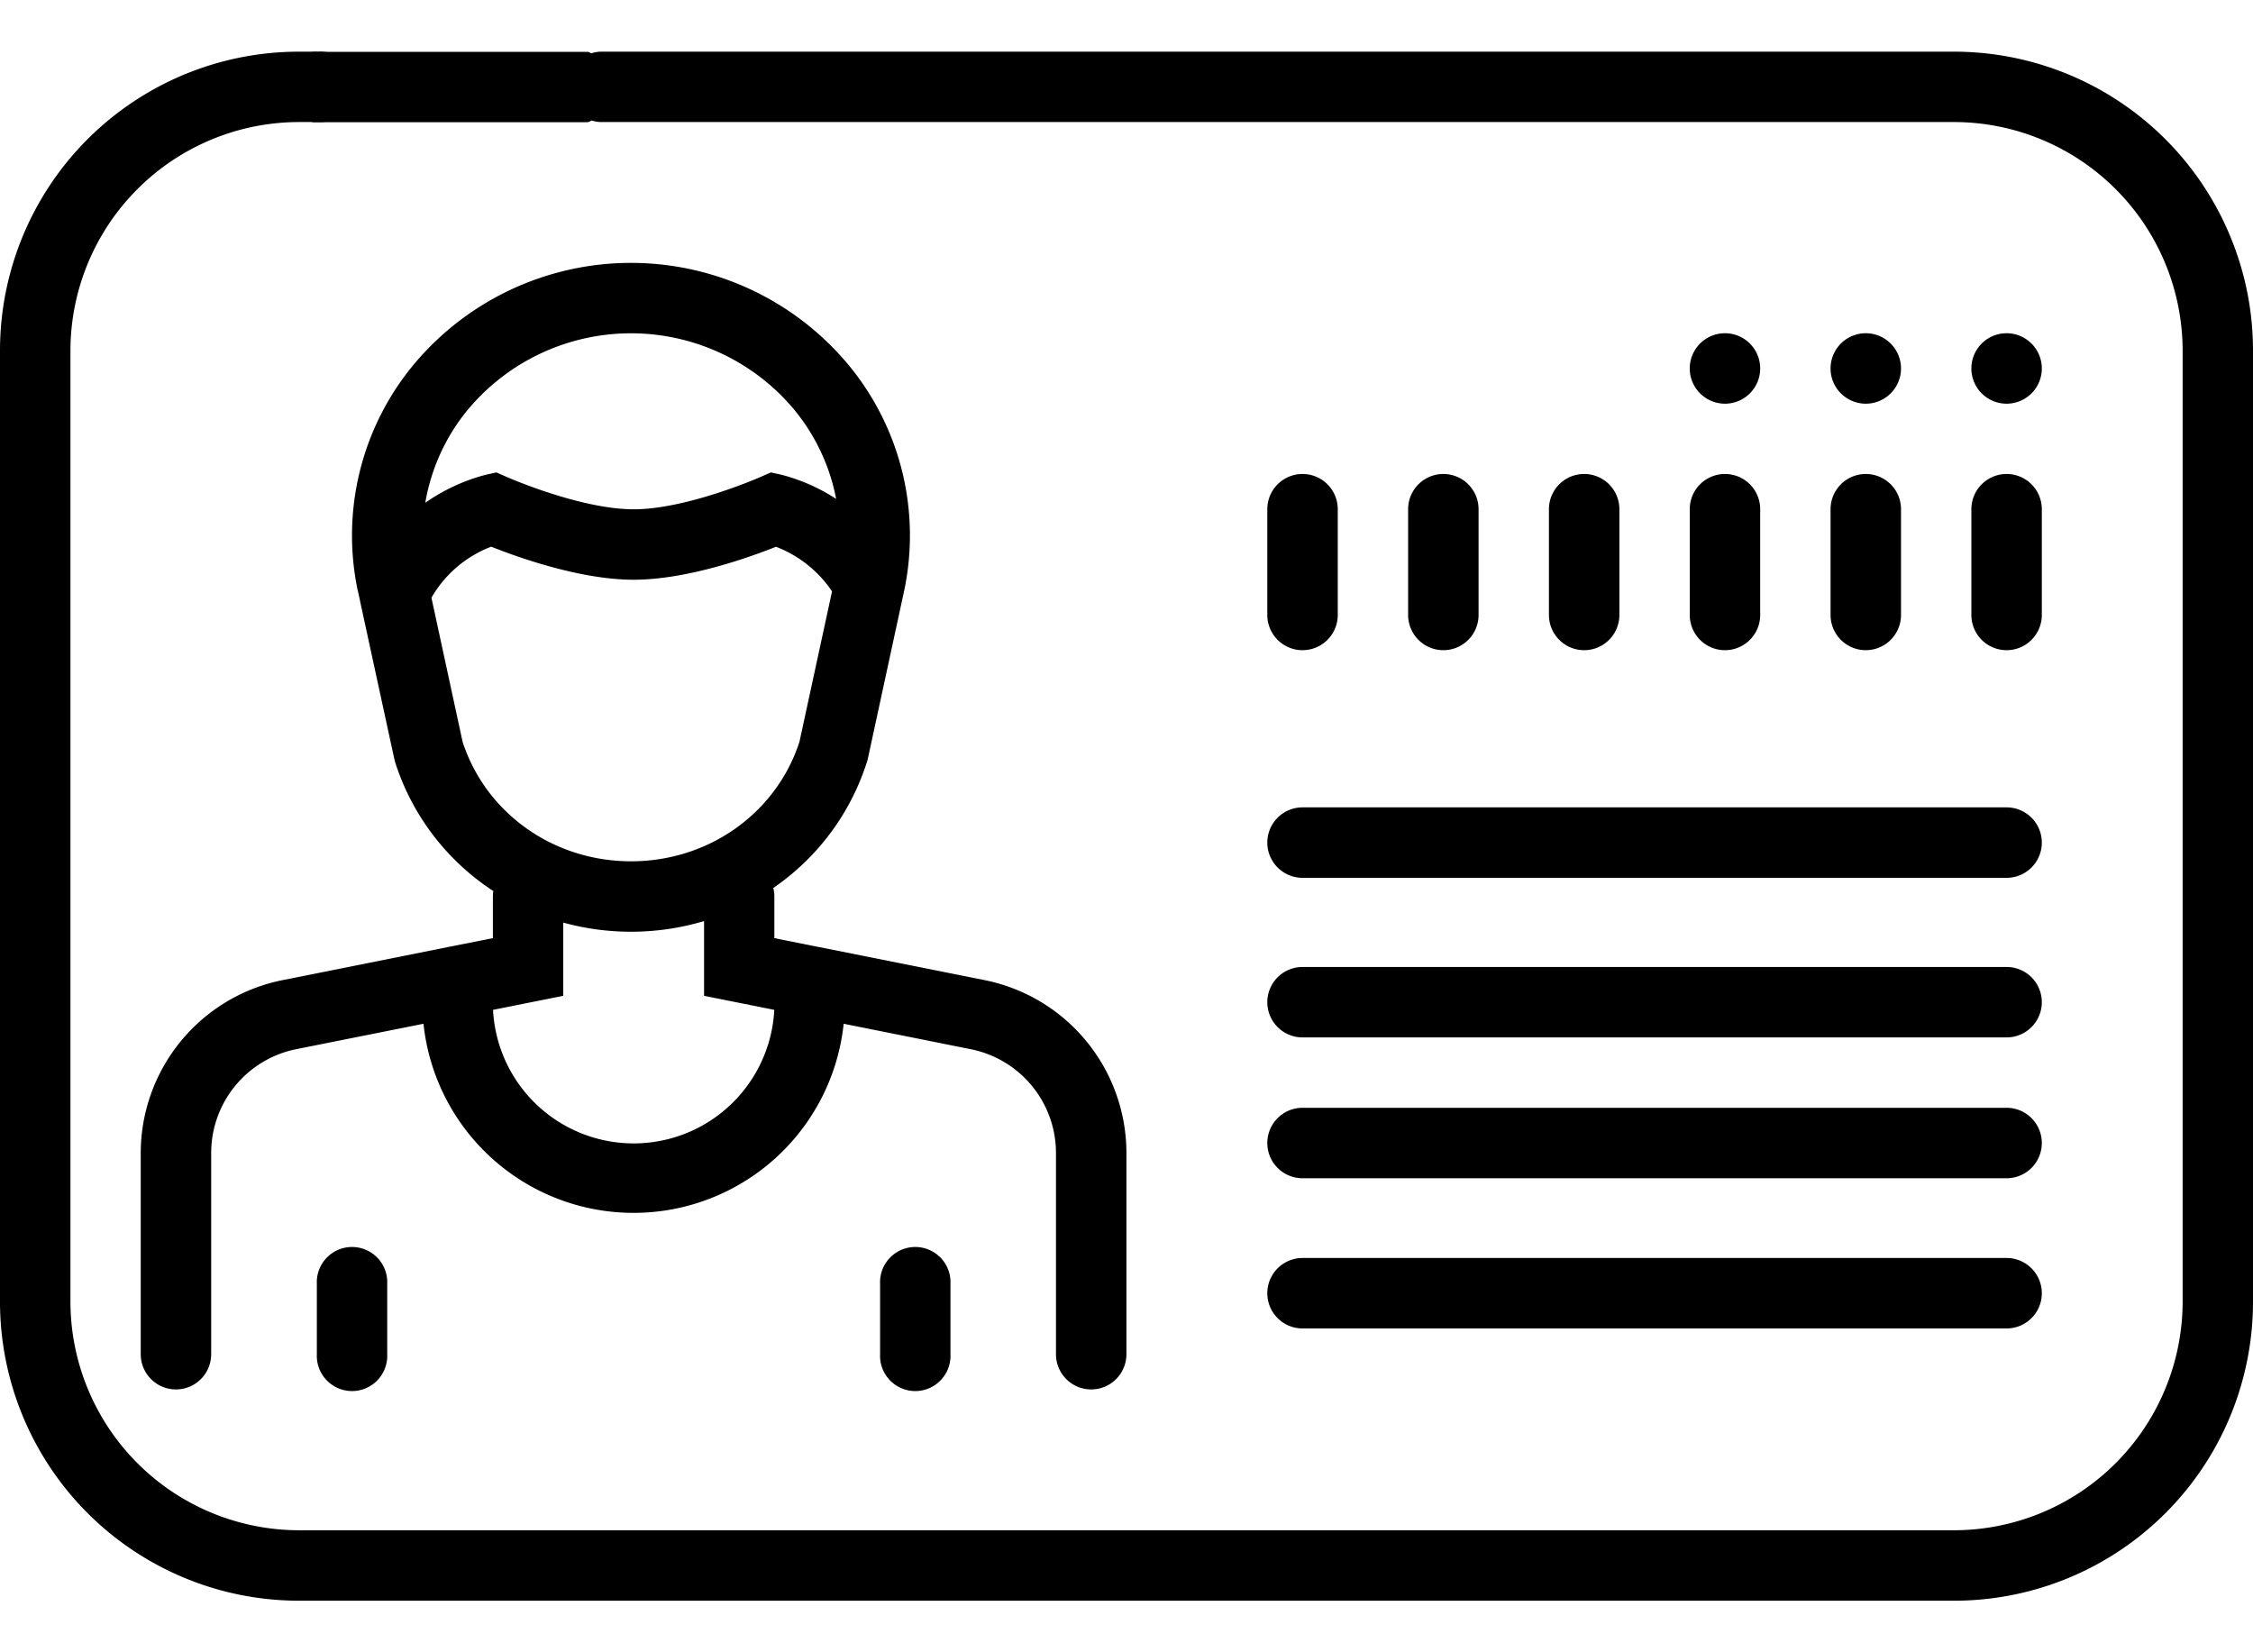 <svg width="30" height="22" fill="none" xmlns="http://www.w3.org/2000/svg"><path d="M29.686 3.12a3.981 3.981 0 00-3.67-2.432H7.994a.469.469 0 000 .937h18.022a3.047 3.047 0 013.047 3.047v12.656a3.047 3.047 0 01-3.047 3.047H3.984a3.047 3.047 0 01-3.046-3.047V4.672a3.047 3.047 0 013.046-3.047h.26a.469.469 0 100-.937h-.26A3.98 3.98 0 000 4.672v12.656a3.982 3.982 0 003.984 3.985h22.032A3.98 3.98 0 0030 17.328V4.672a3.954 3.954 0 00-.314-1.551z" fill="#000"/><path d="M4.765 7.866l.028.127v.004l.456 2.101.01.043a3.215 3.215 0 001.31 1.723.473.473 0 00-.006.073v.554L6 12.603h-.003l-2.239.448a2.35 2.35 0 00-1.884 2.299v2.681a.469.469 0 00.938 0V15.35a1.41 1.41 0 011.13-1.38l1.697-.339a2.813 2.813 0 005.595 0l1.697.34a1.41 1.41 0 011.13 1.379v2.681a.469.469 0 00.938 0V15.35a2.35 2.35 0 00-1.884-2.299l-2.239-.447h-.003l-.562-.113v-.553a.466.466 0 00-.014-.115 3.214 3.214 0 001.248-1.682l.007-.021.488-2.257a3.562 3.562 0 00-.729-2.989 3.768 3.768 0 00-5.819 0 3.564 3.564 0 00-.728 2.992zm5.545 5.58a1.875 1.875 0 01-3.745 0l.935-.187v-.975a3.403 3.403 0 001.875-.02v.995l.935.187zm.335-3.568c-.31.952-1.21 1.59-2.242 1.59-1.033 0-1.932-.638-2.243-1.59l-.415-1.919c.178-.312.46-.552.796-.68.351.14 1.185.44 1.896.44.712 0 1.544-.299 1.896-.439.304.117.565.324.746.594l-.434 2.004zM6.221 5.465a2.83 2.83 0 014.363 0c.278.341.467.746.55 1.178a2.489 2.489 0 00-.717-.319l-.152-.034-.143.063c-.01.004-.976.428-1.684.428-.71 0-1.676-.424-1.685-.428L6.61 6.29l-.152.034a2.518 2.518 0 00-.795.37 2.65 2.65 0 01.558-1.229z" fill="#000"/><path d="M4.219 17.094v.937a.469.469 0 10.937 0v-.937a.469.469 0 10-.937 0zm7.5 0v.937a.469.469 0 10.937 0v-.937a.469.469 0 10-.937 0zM26.25 8.188a.469.469 0 00.938 0V6.78a.469.469 0 00-.938 0v1.407zm-1.875 0a.469.469 0 00.938 0V6.78a.469.469 0 00-.938 0v1.407zm-1.875 0a.469.469 0 00.938 0V6.78a.469.469 0 00-.938 0v1.407zm-1.875 0a.469.469 0 00.938 0V6.78a.469.469 0 00-.938 0v1.407zm-1.875 0a.469.469 0 00.938 0V6.78a.469.469 0 00-.938 0v1.407zm-1.875 0a.469.469 0 00.938 0V6.78a.469.469 0 00-.938 0v1.407zm7.969-2.813a.469.469 0 100-.938.469.469 0 000 .938zm-1.875 0a.469.469 0 100-.938.469.469 0 000 .938zm3.75 0a.469.469 0 100-.938.469.469 0 000 .938zm-9.375 8.438h9.375a.469.469 0 000-.938h-9.375a.469.469 0 100 .938zm0 1.875h9.375a.469.469 0 000-.938h-9.375a.469.469 0 100 .938zm0-4h9.375a.469.469 0 000-.938h-9.375a.469.469 0 100 .938zM4.182 1.627h3.636c.048 0 .095-.049.129-.137A.956.956 0 008 1.16a.956.956 0 00-.053-.332C7.913.74 7.867.69 7.818.69H4.182c-.048 0-.095.05-.129.137A.956.956 0 004 1.16c0 .124.02.243.053.331.034.088.08.137.129.137zm13.162 16.061h9.375a.469.469 0 000-.938h-9.375a.469.469 0 100 .938z" fill="#000"/></svg>